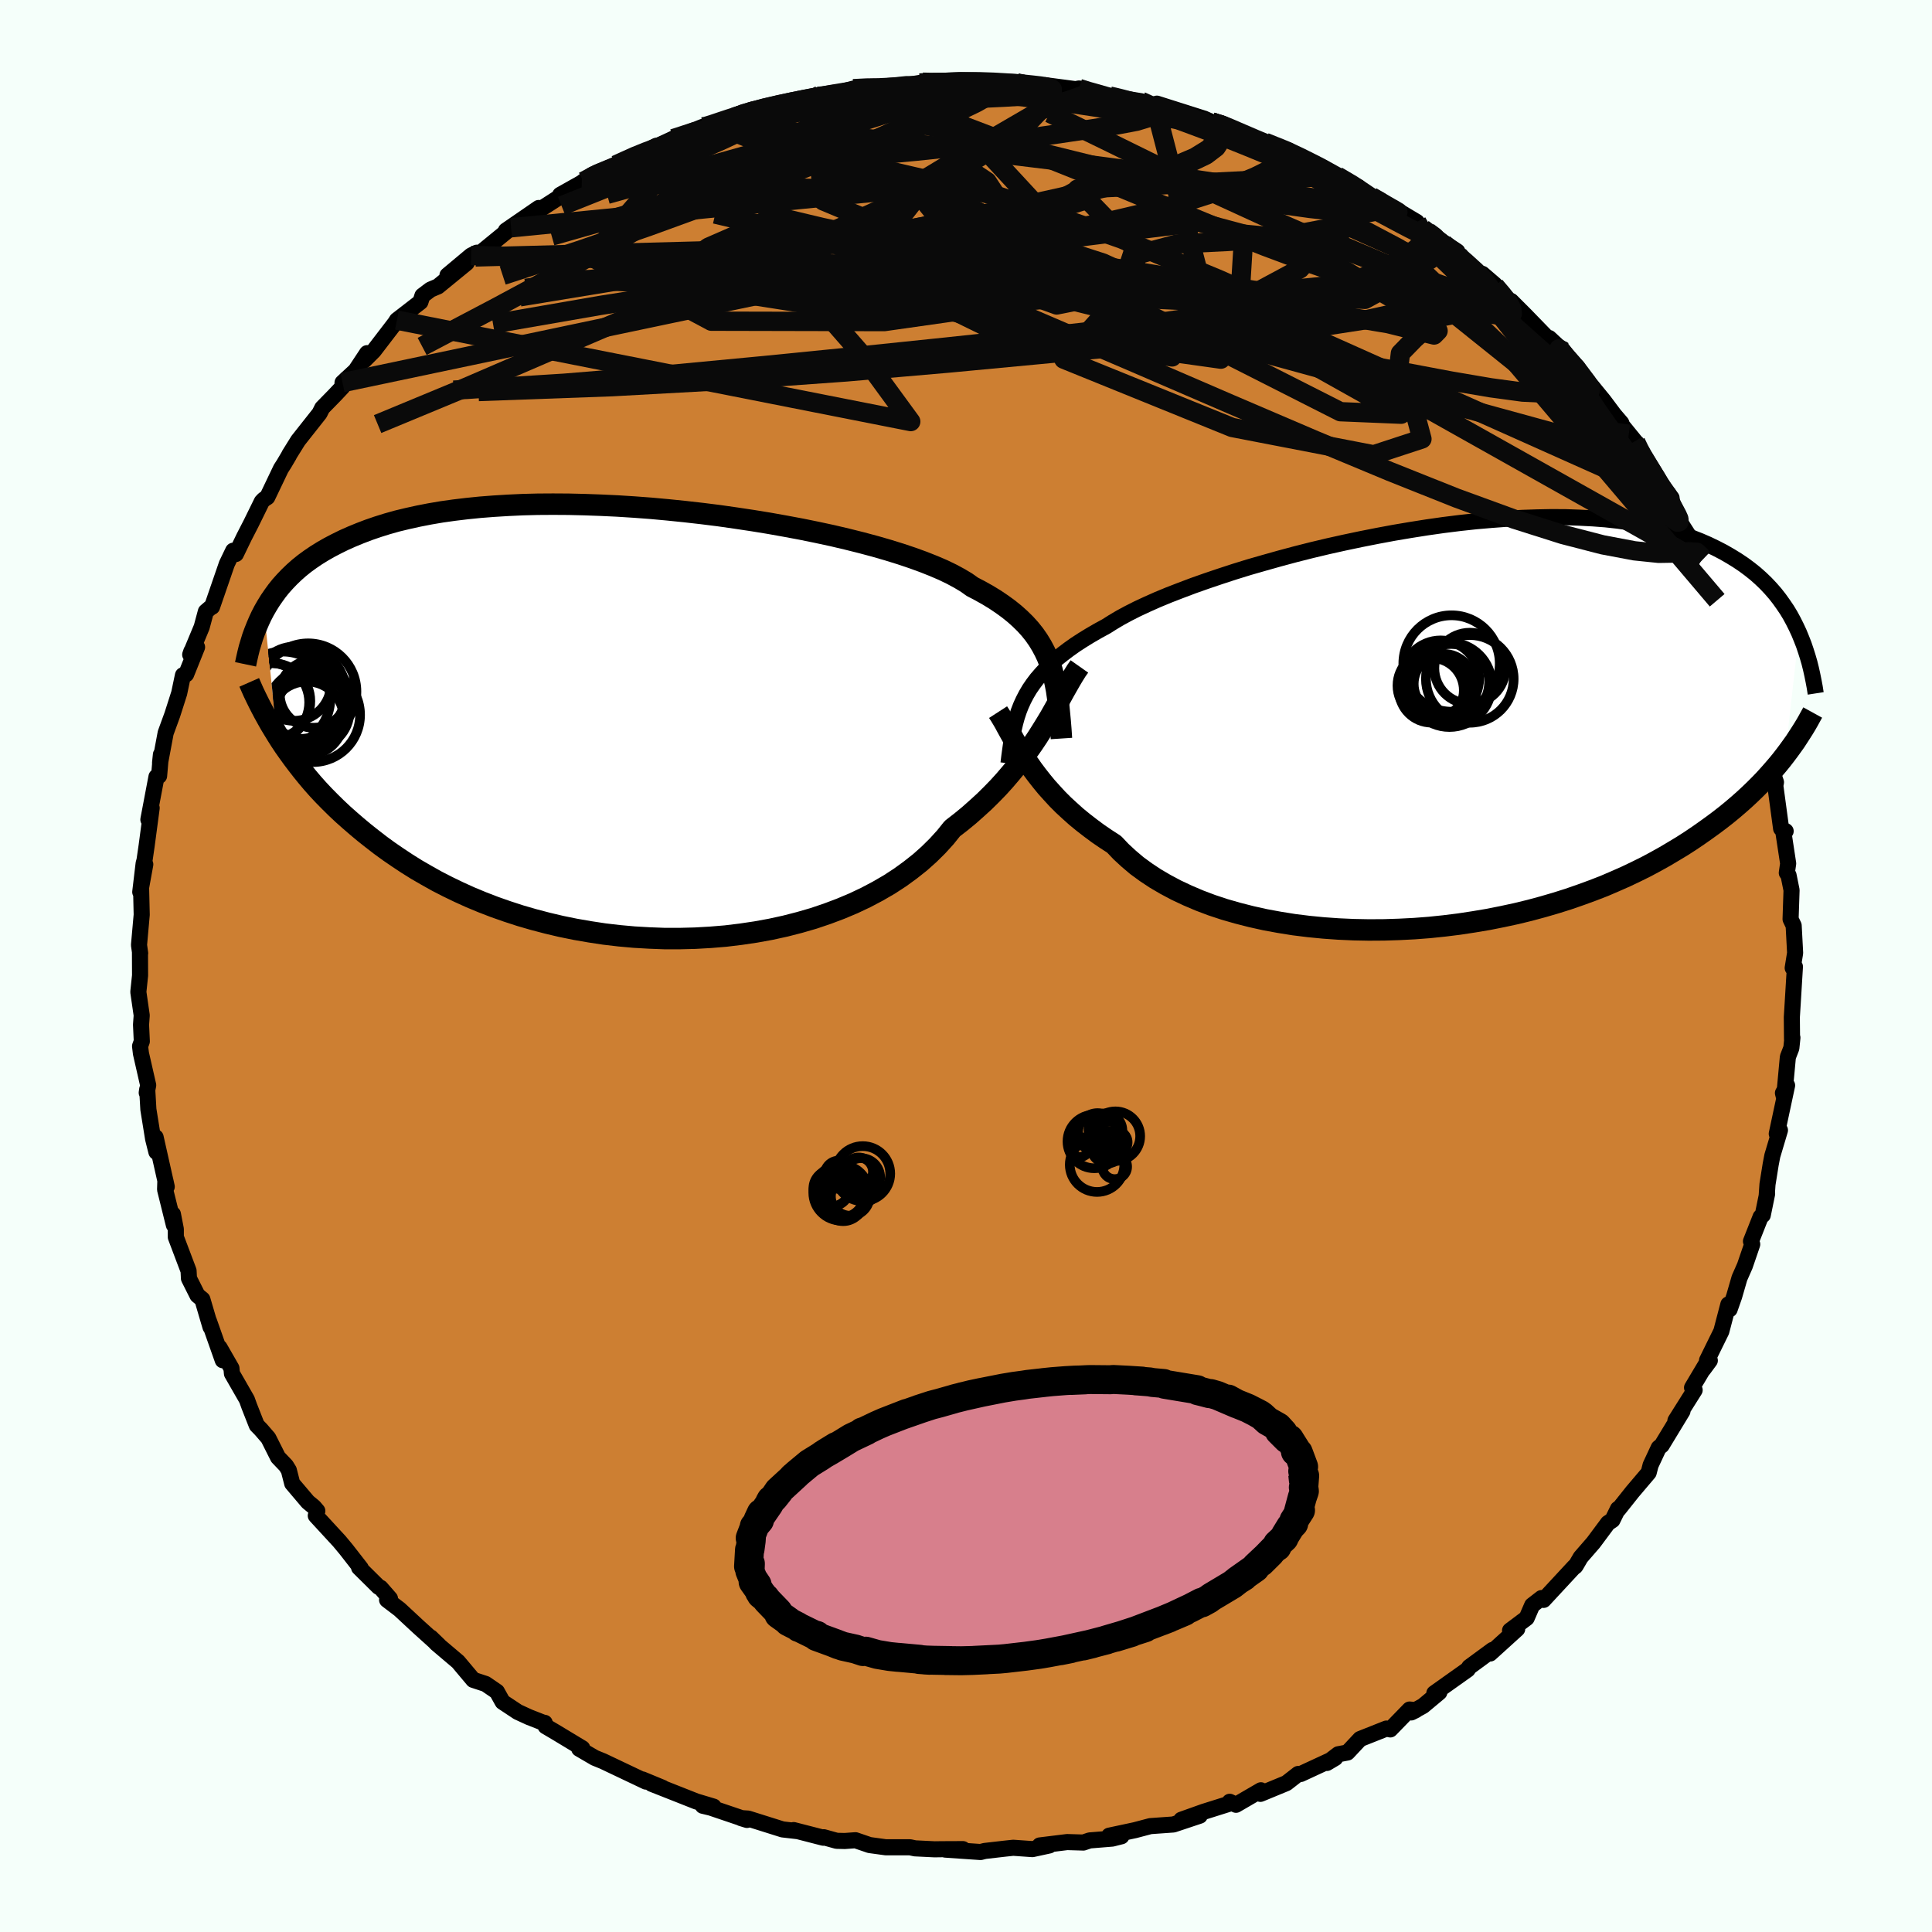 <svg viewBox="-100 -100 200 200" xmlns="http://www.w3.org/2000/svg" width="500" height="500" id="face-svg">
    <defs>
      <clipPath id="leftEyeClipPath">
        <polyline points="43.03,-6.06 42.78,-6.7 42.49,-7.32 42.17,-7.92 41.81,-8.51 41.41,-9.08 40.97,-9.63 40.48,-10.17 39.95,-10.69 39.38,-11.2 38.76,-11.7 38.1,-12.18 37.39,-12.66 36.64,-13.12 35.84,-13.57 35,-14.01 34.38,-14.45 33.66,-14.88 32.86,-15.31 31.97,-15.74 30.99,-16.16 29.93,-16.58 28.8,-16.99 27.58,-17.4 26.29,-17.8 24.94,-18.19 23.52,-18.57 22.04,-18.94 20.51,-19.3 18.93,-19.64 17.31,-19.97 15.65,-20.28 13.97,-20.58 12.25,-20.86 10.52,-21.12 8.77,-21.37 7.01,-21.59 5.25,-21.79 3.49,-21.97 1.74,-22.13 0,-22.26 -1.73,-22.37 -3.44,-22.45 -5.12,-22.51 -6.78,-22.55 -8.4,-22.56 -9.99,-22.55 -11.54,-22.51 -13.05,-22.44 -14.52,-22.35 -15.94,-22.24 -17.32,-22.1 -18.65,-21.94 -19.93,-21.76 -21.16,-21.55 -22.34,-21.32 -23.47,-21.07 -24.55,-20.81 -25.58,-20.52 -26.57,-20.21 -27.5,-19.89 -28.39,-19.55 -29.24,-19.2 -30.05,-18.84 -30.82,-18.46 -31.55,-18.08 -32.25,-17.68 -32.91,-17.27 -33.53,-16.85 -34.12,-16.42 -34.68,-15.97 -35.2,-15.51 -35.69,-15.04 -36.15,-14.56 -36.58,-14.08 -36.98,-13.58 -37.35,-13.07 -37.7,-12.56 -38.02,-12.04 -38.32,-11.52 -36.98,1.36 -36.6,1.96 -36.2,2.56 -35.77,3.17 -35.32,3.79 -34.85,4.41 -34.36,5.04 -33.84,5.68 -33.3,6.32 -32.73,6.96 -32.13,7.6 -31.5,8.24 -30.84,8.89 -30.16,9.53 -29.44,10.17 -28.7,10.81 -27.92,11.46 -27.11,12.1 -26.27,12.75 -25.39,13.39 -24.47,14.02 -23.52,14.65 -22.53,15.27 -21.49,15.87 -20.42,16.47 -19.31,17.04 -18.15,17.6 -16.96,18.14 -15.73,18.65 -14.46,19.14 -13.15,19.6 -11.8,20.04 -10.42,20.44 -9.01,20.81 -7.57,21.15 -6.1,21.45 -4.6,21.71 -3.09,21.94 -1.55,22.12 0,22.26 1.57,22.35 3.15,22.41 4.73,22.41 6.31,22.37 7.9,22.28 9.47,22.15 11.04,21.96 12.59,21.73 14.13,21.45 15.64,21.12 17.12,20.74 18.57,20.32 19.99,19.84 21.37,19.32 22.7,18.76 23.99,18.15 25.22,17.5 26.41,16.81 27.53,16.08 28.59,15.31 29.6,14.51 30.53,13.68 31.4,12.82 32.21,11.93 32.94,11.02 33.82,10.34 34.66,9.65 35.46,8.94 36.24,8.23 36.98,7.5 37.69,6.77 38.36,6.03 39,5.28 39.61,4.54 40.19,3.79 40.74,3.04 41.26,2.3 41.75,1.57 42.21,0.84 42.65,0.13" />
      </clipPath>
      <clipPath id="rightEyeClipPath">
        <polyline points="-42.76,-2.71 -42.47,-3.27 -42.14,-3.83 -41.77,-4.37 -41.37,-4.9 -40.92,-5.42 -40.44,-5.94 -39.92,-6.45 -39.35,-6.96 -38.74,-7.45 -38.08,-7.95 -37.39,-8.44 -36.65,-8.92 -35.87,-9.4 -35.04,-9.88 -34.18,-10.35 -33.5,-10.78 -32.74,-11.23 -31.89,-11.69 -30.96,-12.16 -29.95,-12.63 -28.87,-13.11 -27.71,-13.59 -26.47,-14.07 -25.17,-14.56 -23.81,-15.04 -22.39,-15.52 -20.92,-16 -19.4,-16.47 -17.83,-16.92 -16.23,-17.37 -14.59,-17.81 -12.93,-18.23 -11.25,-18.63 -9.54,-19.01 -7.83,-19.37 -6.11,-19.71 -4.39,-20.03 -2.67,-20.32 -0.96,-20.59 0.73,-20.83 2.41,-21.04 4.07,-21.22 5.7,-21.36 7.31,-21.48 8.88,-21.57 10.42,-21.62 11.92,-21.65 13.38,-21.64 14.79,-21.59 16.17,-21.52 17.49,-21.42 18.77,-21.28 20,-21.11 21.19,-20.92 22.32,-20.69 23.41,-20.44 24.44,-20.16 25.43,-19.86 26.37,-19.53 27.27,-19.18 28.12,-18.81 28.93,-18.42 29.7,-18.02 30.43,-17.6 31.13,-17.17 31.8,-16.72 32.42,-16.26 33.02,-15.78 33.57,-15.29 34.1,-14.78 34.59,-14.26 35.06,-13.72 35.49,-13.17 35.89,-12.61 36.27,-12.05 36.62,-11.47 36.94,-10.88 37.24,-10.28 37.52,-9.68 36.09,3.01 35.71,3.5 35.31,3.99 34.88,4.49 34.44,4.99 33.97,5.51 33.48,6.02 32.96,6.54 32.42,7.06 31.85,7.59 31.25,8.12 30.63,8.65 29.97,9.19 29.29,9.72 28.58,10.25 27.83,10.79 27.06,11.33 26.26,11.87 25.42,12.41 24.54,12.94 23.63,13.48 22.68,14.01 21.69,14.54 20.66,15.05 19.59,15.56 18.48,16.05 17.34,16.54 16.15,17 14.92,17.45 13.65,17.89 12.35,18.3 11.01,18.69 9.64,19.06 8.24,19.4 6.8,19.71 5.34,20 3.85,20.25 2.34,20.48 0.81,20.67 -0.73,20.83 -2.29,20.95 -3.86,21.03 -5.43,21.08 -7.01,21.09 -8.58,21.06 -10.15,20.99 -11.7,20.88 -13.24,20.73 -14.77,20.54 -16.27,20.3 -17.74,20.03 -19.18,19.71 -20.59,19.35 -21.95,18.96 -23.28,18.52 -24.55,18.04 -25.77,17.52 -26.94,16.97 -28.05,16.38 -29.11,15.76 -30.09,15.11 -31.02,14.43 -31.87,13.71 -32.66,12.98 -33.38,12.22 -34.23,11.67 -35.05,11.11 -35.83,10.53 -36.58,9.95 -37.3,9.36 -37.98,8.75 -38.63,8.15 -39.24,7.54 -39.81,6.92 -40.36,6.31 -40.87,5.69 -41.35,5.08 -41.8,4.48 -42.22,3.88 -42.61,3.29" />
      </clipPath>
      <filter id="fuzzy">
        <feTurbulence id="turbulence" baseFrequency="0.05" numOctaves="3" type="noise" result="noise" />
        <feDisplacementMap in="SourceGraphic" in2="noise" scale="2" />
      </filter>
      <linearGradient id="rainbowGradient" x1="0%" y1="0%" x2="100%" y2="0%">
        <stop offset="0%" style="stop-color: [object Object]; stop-opacity: 1" />
        <stop offset="50%" style="stop-color: [object Object]; stop-opacity: 1" />
        <stop offset="100%" style="stop-color: [object Object]; stop-opacity: 1" />
      </linearGradient>
    </defs>
    <rect x="-100" y="-100" width="100%" height="100%" fill="rgb(245, 255, 250)" />
    <polyline id="faceContour" points="85.74,0.42 85.81,0.07 85.58,3.85 85.49,5.3 85.51,7.58 85.55,7.42 85.44,8.49 85.08,9.42 84.69,13.63 84.57,13.15 85,12.36 83.93,17.37 84.26,17 83.47,19.65 83.3,20.54 82.97,22.6 82.89,23.75 82.93,23.59 82.48,25.79 82.26,25.97 81.26,28.5 81.39,28.81 80.63,31.03 80.07,32.3 79.52,34.2 79.05,35.54 78.92,35.03 78.19,37.82 76.71,40.83 77,40.84 76.33,41.75 76.6,41.23 75.16,43.65 75.43,43.9 73.44,47.06 74.17,46.08 72.02,49.62 71.71,49.87 70.87,51.67 70.67,52.45 68.99,54.43 67.56,56.23 67.49,56.2 66.92,57.36 66.46,57.66 64.95,59.69 63.63,61.21 63.11,62.1 63.05,62.17 62.98,62.18 59.79,65.62 59.58,65.43 58.61,66.18 58.04,67.5 56.32,68.79 57.06,68.63 54.26,71.17 54.51,70.8 52.1,72.57 51.93,72.83 48.48,75.28 49,75.19 47.31,76.6 46.09,77.27 46.57,77.03 45.92,76.97 43.92,79.03 43.52,78.94 40.8,80.02 39.49,81.42 38.54,81.6 37.36,82.5 38.22,81.99 34.66,83.64 34.39,83.64 33.17,84.59 30.48,85.7 30.53,85.33 27.95,86.83 27.3,86.52 27.48,86.65 24.59,87.56 22.29,88.38 24.2,87.96 21.47,88.87 19.08,89.04 17.49,89.46 14.82,90.03 16.09,90.09 15.14,90.33 12.8,90.52 12.15,90.74 10.47,90.69 7.63,91.04 8.63,91.04 6.88,91.42 4.89,91.28 4.04,91.37 1.95,91.61 1.51,91.72 -2.15,91.47 -0.32,91.42 -2.55,91.43 -3.25,91.44 -5.28,91.34 -5.79,91.23 -8.3,91.23 -9.98,91 -11.44,90.5 -12.55,90.58 -13.39,90.56 -14.72,90.19 -14.77,90.24 -17.84,89.45 -17.43,89.56 -18.99,89.38 -22.55,88.26 -23.29,88.21 -22.67,88.4 -26.42,87.13 -27.25,86.93 -26.13,87.02 -27.93,86.48 -31.27,85.16 -32.54,84.66 -31.41,85.07 -33.49,84.21 -33.13,84.43 -37.57,82.32 -38.43,81.97 -40.04,81.03 -39.72,80.98 -42.37,79.38 -43.52,78.7 -43.61,78.35 -43.82,78.31 -45.25,77.75 -46.4,77.22 -47.97,76.18 -48.56,75.12 -49.73,74.32 -51.01,73.9 -52.58,72.03 -54.81,70.14 -55.41,69.51 -54.55,70.34 -56.68,68.42 -58.64,66.6 -59.93,65.62 -59.63,65.48 -60.6,64.37 -60.81,64.27 -62.83,62.27 -62.65,62.34 -64.17,60.39 -64.86,59.56 -67.31,56.9 -67.15,56.41 -67.5,56 -68.13,55.48 -69.75,53.57 -70.1,52.2 -70.39,51.73 -71.22,50.86 -72.22,48.87 -72.99,47.98 -73.42,47.54 -74.2,45.56 -74.44,44.89 -75.99,42.19 -76.04,41.64 -77.27,39.5 -76.94,40.81 -78.38,36.73 -78.21,37.37 -79.05,34.51 -79.56,34.09 -80.44,32.34 -80.48,31.55 -81.8,28.06 -81.8,27.24 -82.1,25.69 -82,26.81 -82.91,23.14 -82.88,22.21 -82.74,22.85 -83.89,17.73 -83.81,19.25 -84.15,17.89 -84.64,14.85 -84.76,12.77 -84.81,13.12 -84.66,12.34 -85.41,9.05 -85.5,8.3 -85.32,7.8 -85.4,6.08 -85.33,5.11 -85.68,2.69 -85.5,0.98 -85.51,-1.44 -85.49,-1.32 -85.61,-2.17 -85.47,-3.74 -85.33,-5.31 -85.4,-8.3 -84.96,-10.52 -85.48,-7.66 -85.13,-10.61 -85.04,-10.94 -84.82,-12.45 -84.3,-16.36 -84.64,-15.16 -83.8,-19.59 -83.53,-19.68 -83.34,-21.89 -83.43,-21.03 -82.85,-24.13 -82.16,-26.02 -81.45,-28.24 -81.06,-30.1 -80.73,-30.2 -79.6,-33.01 -80.19,-32.58 -80.31,-32.23 -79.12,-35.09 -78.69,-36.69 -78.07,-37.22 -78.05,-37.18 -76.52,-41.62 -75.86,-42.99 -75.58,-42.65 -74.73,-44.41 -74.02,-45.79 -72.9,-48.07 -72.69,-48.29 -72.33,-48.53 -70.92,-51.48 -70.6,-51.98 -70.08,-52.86 -70.05,-52.94 -69.14,-54.4 -66.92,-57.21 -66.64,-57.77 -65.34,-59.1 -64.56,-59.93 -64.54,-60.39 -63.19,-61.64 -62,-63.44 -62.31,-62.68 -61.31,-63.68 -59.11,-66.55 -58.91,-66.86 -56.48,-68.74 -56.27,-69.39 -55.44,-70.02 -54.66,-70.35 -51.69,-72.78 -53.68,-71.5 -51.23,-73.55 -50.64,-73.84 -50.78,-73.4 -47.09,-76.42 -47.63,-76.13 -44.23,-78.47 -44.74,-77.93 -44.36,-78.14 -41.25,-80.14 -42.01,-79.83 -39.77,-81.09 -39.6,-81.23 -38.68,-81.92 -36.27,-82.92 -33.59,-84.13 -32.06,-84.91 -34.69,-83.57 -32.68,-84.54 -30.3,-85.65 -27.25,-86.87 -27.22,-86.8 -26.03,-87.11 -26.59,-87.08 -23.72,-87.94 -23.12,-88.3 -22.41,-88.39 -20.96,-88.85 -18.77,-89.39 -18.98,-89.17 -15.04,-90.22 -16.65,-89.67 -14.27,-90.12 -11.67,-90.82 -9.63,-91.02 -10.24,-90.76 -8.19,-90.92 -5.6,-91.28 -4.8,-91.41 -3.88,-91.45 -4.48,-91.49 -3.46,-91.43 0.61,-91.61 1.51,-91.64 3,-91.5 5.19,-91.32 5.22,-91.44 5.4,-91.32 7.85,-91.07 8.21,-91.18 11.34,-90.77 11.7,-90.84 11.59,-90.79 14.86,-90.06 15.11,-90.01 18.12,-89.52 19.33,-88.93 19.52,-89.19 19.76,-89.27 24.68,-87.71 24.62,-87.73 25.42,-87.38 27.32,-86.78 26.35,-87.27 26.99,-86.72 30.92,-85.09 30.95,-85.27 33.4,-84.44 35.02,-83.42 36.08,-83.1 36.67,-82.72 37.42,-82.09 38.42,-81.78 40.65,-80.62 40.69,-80.2 43.37,-78.96 45.2,-77.65 44.29,-78.44 46.67,-77.02 46.86,-76.64 47.29,-76.32 50.86,-73.97 49.46,-74.76 50.94,-73.62 51.25,-73.1 54.73,-70.55 53.45,-71.65 57.16,-67.98 56.43,-68.84 57.88,-67.39 60.19,-65.01 60.37,-65.01 61.88,-63.61 60.57,-64.46 61.39,-64 63.32,-61.98 63.79,-61.24 66,-58.54 67.11,-57.06 67.84,-56.21 67.75,-56.17 69.33,-54.23 70.18,-52.65 69.14,-54.26 69.64,-53.2 73.04,-48.45 72.47,-48.6 72.85,-48.16 73.9,-46.15 74.1,-45.66 76.35,-42.16 75.63,-43.43 75.73,-42.58 76.03,-41.84 77.42,-39.28 77.76,-37.86 78.02,-37.53 79.26,-35.22 80.09,-31.94 80.27,-31.47 80.22,-32.56 80.61,-30.82 81.74,-27.63 81.84,-27.38 82.14,-25.89 82.8,-24.18 83.11,-23.42 83.66,-20.43 83.32,-20.58 83.85,-19.02 83.78,-18.67 84.38,-14.23 84.85,-13.96 84.59,-14.02 85.11,-10.61 84.97,-9.64 85.15,-9.39 85.46,-7.85 85.36,-4.85 85.68,-4.18 85.83,-1.35 85.58,0.2 85.74,0.42 85.81,0.07" fill="rgb(205, 127, 50)" stroke="black" stroke-width="1.667" stroke-linejoin="round" filter="url(#fuzzy)" />
    <g transform="translate(48.71 -24.82)">
      <polyline id="rightCountour" points="-42.76,-2.71 -42.47,-3.27 -42.14,-3.83 -41.77,-4.37 -41.37,-4.9 -40.92,-5.42 -40.44,-5.94 -39.92,-6.45 -39.35,-6.96 -38.74,-7.45 -38.08,-7.95 -37.39,-8.44 -36.65,-8.92 -35.87,-9.4 -35.04,-9.88 -34.18,-10.35 -33.5,-10.78 -32.74,-11.23 -31.89,-11.69 -30.96,-12.16 -29.95,-12.63 -28.87,-13.11 -27.71,-13.59 -26.47,-14.07 -25.17,-14.56 -23.81,-15.04 -22.39,-15.52 -20.92,-16 -19.4,-16.47 -17.83,-16.92 -16.23,-17.37 -14.59,-17.81 -12.93,-18.23 -11.25,-18.63 -9.54,-19.01 -7.83,-19.37 -6.11,-19.71 -4.39,-20.03 -2.67,-20.32 -0.96,-20.59 0.73,-20.83 2.41,-21.04 4.07,-21.22 5.7,-21.36 7.31,-21.48 8.88,-21.57 10.42,-21.62 11.92,-21.65 13.38,-21.64 14.79,-21.59 16.17,-21.52 17.49,-21.42 18.77,-21.28 20,-21.11 21.19,-20.92 22.32,-20.69 23.41,-20.44 24.44,-20.16 25.43,-19.86 26.37,-19.53 27.27,-19.18 28.12,-18.81 28.93,-18.42 29.7,-18.02 30.43,-17.6 31.13,-17.17 31.8,-16.72 32.42,-16.26 33.02,-15.78 33.57,-15.29 34.1,-14.78 34.59,-14.26 35.06,-13.72 35.49,-13.17 35.89,-12.61 36.27,-12.05 36.62,-11.47 36.94,-10.88 37.24,-10.28 37.52,-9.68 36.09,3.01 35.71,3.5 35.31,3.99 34.88,4.49 34.44,4.99 33.97,5.51 33.48,6.02 32.96,6.54 32.42,7.06 31.85,7.59 31.25,8.12 30.63,8.65 29.97,9.19 29.29,9.72 28.58,10.25 27.83,10.79 27.06,11.33 26.26,11.87 25.42,12.41 24.54,12.94 23.63,13.48 22.68,14.01 21.69,14.54 20.66,15.05 19.59,15.56 18.48,16.05 17.34,16.54 16.15,17 14.92,17.45 13.65,17.89 12.35,18.3 11.01,18.69 9.64,19.06 8.24,19.4 6.8,19.71 5.34,20 3.85,20.25 2.34,20.48 0.81,20.67 -0.73,20.83 -2.29,20.95 -3.86,21.03 -5.43,21.08 -7.01,21.09 -8.58,21.06 -10.15,20.99 -11.7,20.88 -13.24,20.73 -14.77,20.54 -16.27,20.3 -17.74,20.03 -19.18,19.71 -20.59,19.35 -21.95,18.96 -23.28,18.52 -24.55,18.04 -25.77,17.52 -26.94,16.97 -28.05,16.38 -29.11,15.76 -30.09,15.11 -31.02,14.43 -31.87,13.71 -32.66,12.98 -33.38,12.22 -34.23,11.67 -35.05,11.11 -35.83,10.53 -36.58,9.95 -37.3,9.36 -37.98,8.75 -38.63,8.15 -39.24,7.54 -39.81,6.92 -40.36,6.31 -40.87,5.69 -41.35,5.08 -41.8,4.48 -42.22,3.88 -42.61,3.29" fill="white" stroke="white" stroke-width="0" stroke-linejoin="round" filter="url(#fuzzy)" />
    </g>
    <g transform="translate(-34.35 -25.25)">
      <polyline id="leftCountour" points="43.03,-6.06 42.78,-6.7 42.49,-7.32 42.17,-7.92 41.81,-8.51 41.41,-9.08 40.97,-9.63 40.48,-10.17 39.95,-10.69 39.38,-11.2 38.76,-11.7 38.1,-12.18 37.39,-12.66 36.64,-13.12 35.84,-13.57 35,-14.01 34.38,-14.45 33.66,-14.88 32.86,-15.31 31.97,-15.74 30.99,-16.16 29.93,-16.58 28.8,-16.99 27.58,-17.4 26.29,-17.8 24.94,-18.19 23.52,-18.57 22.04,-18.94 20.51,-19.3 18.93,-19.64 17.31,-19.97 15.65,-20.28 13.97,-20.58 12.25,-20.86 10.52,-21.12 8.77,-21.37 7.01,-21.59 5.25,-21.79 3.49,-21.97 1.74,-22.13 0,-22.26 -1.73,-22.37 -3.44,-22.45 -5.12,-22.51 -6.78,-22.55 -8.4,-22.56 -9.99,-22.55 -11.54,-22.51 -13.05,-22.44 -14.52,-22.35 -15.94,-22.24 -17.32,-22.1 -18.65,-21.94 -19.93,-21.76 -21.16,-21.55 -22.34,-21.32 -23.47,-21.07 -24.55,-20.81 -25.58,-20.52 -26.57,-20.21 -27.5,-19.89 -28.39,-19.55 -29.24,-19.2 -30.05,-18.84 -30.82,-18.46 -31.55,-18.08 -32.25,-17.68 -32.91,-17.27 -33.53,-16.85 -34.12,-16.42 -34.68,-15.97 -35.2,-15.51 -35.69,-15.04 -36.15,-14.56 -36.58,-14.08 -36.98,-13.58 -37.35,-13.07 -37.7,-12.56 -38.02,-12.04 -38.32,-11.52 -36.98,1.36 -36.6,1.96 -36.2,2.56 -35.77,3.17 -35.32,3.79 -34.85,4.41 -34.36,5.04 -33.84,5.68 -33.3,6.32 -32.73,6.96 -32.13,7.6 -31.5,8.24 -30.84,8.89 -30.16,9.53 -29.44,10.17 -28.7,10.81 -27.92,11.46 -27.11,12.1 -26.27,12.75 -25.39,13.39 -24.47,14.02 -23.52,14.65 -22.53,15.27 -21.49,15.87 -20.42,16.47 -19.31,17.04 -18.15,17.6 -16.96,18.14 -15.73,18.65 -14.46,19.14 -13.15,19.6 -11.8,20.04 -10.42,20.44 -9.01,20.81 -7.57,21.15 -6.1,21.45 -4.6,21.71 -3.09,21.94 -1.55,22.12 0,22.26 1.57,22.35 3.15,22.41 4.73,22.41 6.31,22.37 7.9,22.28 9.47,22.15 11.04,21.96 12.59,21.73 14.13,21.45 15.64,21.12 17.12,20.74 18.57,20.32 19.99,19.84 21.37,19.32 22.7,18.76 23.99,18.15 25.22,17.5 26.41,16.81 27.53,16.08 28.59,15.31 29.6,14.51 30.53,13.68 31.4,12.82 32.21,11.93 32.94,11.02 33.82,10.34 34.66,9.65 35.46,8.94 36.24,8.23 36.98,7.5 37.69,6.77 38.36,6.03 39,5.28 39.61,4.54 40.19,3.79 40.74,3.04 41.26,2.3 41.75,1.57 42.21,0.84 42.65,0.13" fill="white" stroke="white" stroke-width="0" stroke-linejoin="round" filter="url(#fuzzy)" />
    </g>
    <g transform="translate(48.71 -24.82)">
      <polyline id="rightUpper" points="-44.31,3.84 -44.22,3.09 -44.12,2.36 -44.02,1.65 -43.91,0.97 -43.77,0.32 -43.62,-0.32 -43.45,-0.94 -43.25,-1.55 -43.02,-2.14 -42.76,-2.71 -42.47,-3.27 -42.14,-3.83 -41.77,-4.37 -41.37,-4.9 -40.92,-5.42 -40.44,-5.94 -39.92,-6.45 -39.35,-6.96 -38.74,-7.45 -38.08,-7.95 -37.39,-8.44 -36.65,-8.92 -35.87,-9.4 -35.04,-9.88 -34.18,-10.35 -33.5,-10.78 -32.74,-11.23 -31.89,-11.69 -30.96,-12.16 -29.95,-12.63 -28.87,-13.11 -27.71,-13.59 -26.47,-14.07 -25.17,-14.56 -23.81,-15.04 -22.39,-15.52 -20.92,-16 -19.4,-16.47 -17.83,-16.92 -16.23,-17.37 -14.59,-17.81 -12.93,-18.23 -11.25,-18.63 -9.54,-19.01 -7.83,-19.37 -6.11,-19.71 -4.39,-20.03 -2.67,-20.32 -0.96,-20.59 0.73,-20.83 2.41,-21.04 4.07,-21.22 5.7,-21.36 7.31,-21.48 8.88,-21.57 10.42,-21.62 11.92,-21.65 13.38,-21.64 14.79,-21.59 16.17,-21.52 17.49,-21.42 18.77,-21.28 20,-21.11 21.19,-20.92 22.32,-20.69 23.41,-20.44 24.44,-20.16 25.43,-19.86 26.37,-19.53 27.27,-19.18 28.12,-18.81 28.93,-18.42 29.7,-18.02 30.43,-17.6 31.13,-17.17 31.8,-16.72 32.42,-16.26 33.02,-15.78 33.57,-15.29 34.1,-14.78 34.59,-14.26 35.06,-13.72 35.49,-13.17 35.89,-12.61 36.27,-12.05 36.62,-11.47 36.94,-10.88 37.24,-10.28 37.52,-9.68 37.77,-9.07 38.01,-8.46 38.22,-7.84 38.42,-7.21 38.6,-6.59 38.76,-5.95 38.9,-5.32 39.03,-4.68 39.15,-4.04 39.25,-3.4" fill="none" stroke="black" stroke-width="1.667" stroke-linejoin="round" filter="url(#fuzzy)" />
      <polyline id="rightLower" points="-45.39,-1.46 -45.17,-1.12 -44.94,-0.74 -44.7,-0.33 -44.46,0.12 -44.2,0.59 -43.92,1.09 -43.63,1.61 -43.31,2.16 -42.97,2.72 -42.61,3.29 -42.22,3.88 -41.8,4.48 -41.35,5.08 -40.87,5.69 -40.36,6.31 -39.81,6.92 -39.24,7.54 -38.63,8.15 -37.98,8.75 -37.3,9.36 -36.58,9.95 -35.83,10.53 -35.05,11.11 -34.23,11.67 -33.38,12.22 -32.66,12.98 -31.87,13.71 -31.02,14.43 -30.09,15.11 -29.11,15.76 -28.05,16.38 -26.94,16.97 -25.77,17.52 -24.55,18.04 -23.28,18.52 -21.95,18.96 -20.59,19.35 -19.18,19.71 -17.74,20.03 -16.27,20.3 -14.77,20.54 -13.24,20.73 -11.7,20.88 -10.15,20.99 -8.58,21.06 -7.01,21.09 -5.43,21.08 -3.86,21.03 -2.29,20.95 -0.73,20.83 0.81,20.67 2.34,20.48 3.85,20.25 5.34,20 6.8,19.71 8.24,19.4 9.64,19.06 11.01,18.69 12.35,18.3 13.65,17.89 14.92,17.45 16.15,17 17.34,16.54 18.48,16.05 19.59,15.56 20.66,15.05 21.69,14.54 22.68,14.01 23.63,13.48 24.54,12.94 25.42,12.41 26.26,11.87 27.06,11.33 27.83,10.79 28.58,10.25 29.29,9.72 29.97,9.19 30.63,8.65 31.25,8.12 31.85,7.59 32.42,7.06 32.96,6.54 33.48,6.02 33.97,5.51 34.44,4.99 34.88,4.49 35.31,3.99 35.71,3.5 36.09,3.01 36.45,2.53 36.79,2.06 37.12,1.6 37.42,1.14 37.71,0.69 37.99,0.25 38.25,-0.18 38.49,-0.6 38.72,-1.02 38.94,-1.42" fill="none" stroke="black" stroke-width="2.222" stroke-linejoin="round" filter="url(#fuzzy)" />
      <circle r="3.52" cx="-0.523" cy="-4.208" stroke="black" fill="none" stroke-width="1.0" filter="url(#fuzzy)" clip-path="url(#rightEyeClipPath)" /><circle r="4.54" cx="3.442" cy="-4.903" stroke="black" fill="none" stroke-width="1.0" filter="url(#fuzzy)" clip-path="url(#rightEyeClipPath)" /><circle r="4.372" cx="1.337" cy="-4.293" stroke="black" fill="none" stroke-width="1.0" filter="url(#fuzzy)" clip-path="url(#rightEyeClipPath)" /><circle r="3.946" cx="1.497" cy="-4.568" stroke="black" fill="none" stroke-width="1.0" filter="url(#fuzzy)" clip-path="url(#rightEyeClipPath)" /><circle r="3.68" cx="3.452" cy="-6.003" stroke="black" fill="none" stroke-width="1.0" filter="url(#fuzzy)" clip-path="url(#rightEyeClipPath)" /><circle r="3.344" cx="-0.518" cy="-3.718" stroke="black" fill="none" stroke-width="1.0" filter="url(#fuzzy)" clip-path="url(#rightEyeClipPath)" /><circle r="3.982" cx="0.427" cy="-4.903" stroke="black" fill="none" stroke-width="1.0" filter="url(#fuzzy)" clip-path="url(#rightEyeClipPath)" /><circle r="3.1" cx="0.737" cy="-4.383" stroke="black" fill="none" stroke-width="1.0" filter="url(#fuzzy)" clip-path="url(#rightEyeClipPath)" /><circle r="3.138" cx="0.092" cy="-4.123" stroke="black" fill="none" stroke-width="1.0" filter="url(#fuzzy)" clip-path="url(#rightEyeClipPath)" /><circle r="4.99" cx="1.552" cy="-6.493" stroke="black" fill="none" stroke-width="1.0" filter="url(#fuzzy)" clip-path="url(#rightEyeClipPath)" />
      </g>
    <g transform="translate(-34.35 -25.25)">
      <polyline id="leftUpper" points="44.23,1.7 44.17,0.79 44.1,-0.08 44.02,-0.92 43.94,-1.74 43.84,-2.52 43.73,-3.28 43.59,-4.01 43.43,-4.71 43.25,-5.39 43.03,-6.06 42.78,-6.7 42.49,-7.32 42.17,-7.92 41.81,-8.51 41.41,-9.08 40.97,-9.63 40.48,-10.17 39.95,-10.69 39.38,-11.2 38.76,-11.7 38.1,-12.18 37.39,-12.66 36.64,-13.12 35.84,-13.57 35,-14.01 34.38,-14.45 33.66,-14.88 32.86,-15.31 31.97,-15.74 30.99,-16.16 29.93,-16.58 28.8,-16.99 27.58,-17.4 26.29,-17.8 24.94,-18.19 23.52,-18.57 22.04,-18.94 20.51,-19.3 18.93,-19.64 17.31,-19.97 15.65,-20.28 13.97,-20.58 12.25,-20.86 10.52,-21.12 8.77,-21.37 7.01,-21.59 5.25,-21.79 3.49,-21.97 1.74,-22.13 0,-22.26 -1.73,-22.37 -3.44,-22.45 -5.12,-22.51 -6.78,-22.55 -8.4,-22.56 -9.99,-22.55 -11.54,-22.51 -13.05,-22.44 -14.52,-22.35 -15.94,-22.24 -17.32,-22.1 -18.65,-21.94 -19.93,-21.76 -21.16,-21.55 -22.34,-21.32 -23.47,-21.07 -24.55,-20.81 -25.58,-20.52 -26.57,-20.21 -27.5,-19.89 -28.39,-19.55 -29.24,-19.2 -30.05,-18.84 -30.82,-18.46 -31.55,-18.08 -32.25,-17.68 -32.91,-17.27 -33.53,-16.85 -34.12,-16.42 -34.68,-15.97 -35.2,-15.51 -35.69,-15.04 -36.15,-14.56 -36.58,-14.08 -36.98,-13.58 -37.35,-13.07 -37.7,-12.56 -38.02,-12.04 -38.32,-11.52 -38.6,-10.98 -38.85,-10.44 -39.08,-9.9 -39.3,-9.35 -39.5,-8.8 -39.67,-8.24 -39.84,-7.68 -39.98,-7.12 -40.11,-6.55 -40.23,-5.98" fill="none" stroke="black" stroke-width="2.222" stroke-linejoin="round" filter="url(#fuzzy)" />
      <polyline id="leftLower" points="46.09,-5.76 45.78,-5.32 45.48,-4.84 45.17,-4.32 44.85,-3.76 44.52,-3.18 44.18,-2.56 43.83,-1.92 43.46,-1.26 43.07,-0.57 42.65,0.13 42.21,0.84 41.75,1.57 41.26,2.3 40.74,3.04 40.19,3.79 39.61,4.54 39,5.28 38.36,6.03 37.69,6.77 36.98,7.5 36.24,8.23 35.46,8.94 34.66,9.65 33.82,10.34 32.94,11.02 32.21,11.93 31.4,12.82 30.53,13.68 29.6,14.51 28.59,15.31 27.53,16.08 26.41,16.81 25.22,17.5 23.99,18.15 22.7,18.76 21.37,19.32 19.99,19.84 18.57,20.32 17.12,20.74 15.64,21.12 14.13,21.45 12.59,21.73 11.04,21.96 9.47,22.15 7.9,22.28 6.31,22.37 4.73,22.41 3.15,22.41 1.57,22.35 0,22.26 -1.55,22.12 -3.09,21.94 -4.6,21.71 -6.1,21.45 -7.57,21.15 -9.01,20.81 -10.42,20.44 -11.8,20.04 -13.15,19.6 -14.46,19.14 -15.73,18.65 -16.96,18.14 -18.15,17.6 -19.31,17.04 -20.42,16.47 -21.49,15.87 -22.53,15.27 -23.52,14.65 -24.47,14.02 -25.39,13.39 -26.27,12.75 -27.11,12.1 -27.92,11.46 -28.7,10.81 -29.44,10.17 -30.16,9.53 -30.84,8.89 -31.5,8.24 -32.13,7.6 -32.73,6.96 -33.3,6.32 -33.84,5.68 -34.36,5.04 -34.85,4.41 -35.32,3.79 -35.77,3.17 -36.2,2.56 -36.6,1.96 -36.98,1.36 -37.34,0.77 -37.69,0.19 -38.01,-0.38 -38.32,-0.94 -38.61,-1.49 -38.89,-2.04 -39.15,-2.57 -39.4,-3.09 -39.63,-3.61 -39.85,-4.11" fill="none" stroke="black" stroke-width="2.222" stroke-linejoin="round" filter="url(#fuzzy)" />
      <circle r="4.804" cx="-34.66" cy="-3.057" stroke="black" fill="none" stroke-width="1.0" filter="url(#fuzzy)" clip-path="url(#leftEyeClipPath)" /><circle r="3.83" cx="-33.885" cy="-0.372" stroke="black" fill="none" stroke-width="1.0" filter="url(#fuzzy)" clip-path="url(#leftEyeClipPath)" /><circle r="4.992" cx="-33.745" cy="-3.157" stroke="black" fill="none" stroke-width="1.0" filter="url(#fuzzy)" clip-path="url(#leftEyeClipPath)" /><circle r="4.094" cx="-37.735" cy="-2.047" stroke="black" fill="none" stroke-width="1.0" filter="url(#fuzzy)" clip-path="url(#leftEyeClipPath)" /><circle r="3.792" cx="-33.26" cy="-1.127" stroke="black" fill="none" stroke-width="1.0" filter="url(#fuzzy)" clip-path="url(#leftEyeClipPath)" /><circle r="4.888" cx="-33.265" cy="-0.747" stroke="black" fill="none" stroke-width="1.0" filter="url(#fuzzy)" clip-path="url(#leftEyeClipPath)" /><circle r="3.914" cx="-37.44" cy="-2.177" stroke="black" fill="none" stroke-width="1.0" filter="url(#fuzzy)" clip-path="url(#leftEyeClipPath)" /><circle r="4.886" cx="-36.345" cy="-2.412" stroke="black" fill="none" stroke-width="1.0" filter="url(#fuzzy)" clip-path="url(#leftEyeClipPath)" /><circle r="3.836" cx="-35.215" cy="-3.967" stroke="black" fill="none" stroke-width="1.0" filter="url(#fuzzy)" clip-path="url(#leftEyeClipPath)" /><circle r="3.506" cx="-33.185" cy="-2.922" stroke="black" fill="none" stroke-width="1.0" filter="url(#fuzzy)" clip-path="url(#leftEyeClipPath)" />
    </g>
    <g id="hairs">
      <polyline points="76.35,-42.16 75.65,-42.83 74.78,-42.88 73.52,-42.75 71.71,-42.72 69.2,-42.98 65.91,-43.6 61.77,-44.67 56.75,-46.26 50.8,-48.43 43.93,-51.17 36.13,-54.42 27.39,-58.16 17.64,-62.37 6.7,-67.06 -5.64,-72.17 -19.49,-77.66" fill="none" stroke="rgb(10, 10, 10)" stroke-width="2" stroke-linejoin="round" filter="url(#fuzzy)" /><polyline points="25.42,-87.38 26.28,-87.05 26.41,-86.73 26.48,-86.2 26.39,-85.51 25.9,-84.75 24.85,-83.95 23.11,-83.12 20.63,-82.26 17.39,-81.34 13.43,-80.34 8.76,-79.26 3.41,-78.11 -2.63,-76.88 -9.44,-75.61 -17.09,-74.3 -25.69,-72.95 -35.24,-71.56 -45.58,-70.15" fill="none" stroke="rgb(10, 10, 10)" stroke-width="2" stroke-linejoin="round" filter="url(#fuzzy)" /><polyline points="-36.27,-82.92 -34.27,-83.82 -33.11,-84.29 -32.02,-84.69 -30.58,-85.23 -28.83,-85.9 -27.05,-86.56 -25.48,-87.15 -24.19,-87.61 -23.18,-87.98 -22.44,-88.26 -21.98,-88.45 -21.84,-88.54 -22.05,-88.5 -22.69,-88.3 -23.98,-87.88" fill="none" stroke="rgb(10, 10, 10)" stroke-width="2" stroke-linejoin="round" filter="url(#fuzzy)" /><polyline points="11.7,-90.84 12.6,-90.56 14.37,-90.06 16.38,-89.47 18.43,-88.81 20.49,-88.12 22.58,-87.37 24.71,-86.58 26.83,-85.76 28.88,-84.94 30.81,-84.15 32.61,-83.4 34.31,-82.67 35.95,-81.97 37.54,-81.29 39.03,-80.66 40.36,-80.12 41.45,-79.69 42.24,-79.37 42.71,-79.18 42.82,-79.14 42.32,-79.4" fill="none" stroke="rgb(10, 10, 10)" stroke-width="2" stroke-linejoin="round" filter="url(#fuzzy)" /><polyline points="25.42,-87.38 26.55,-87.01 27.49,-86.58 28.9,-85.9 30.69,-85.06 32.63,-84.16 34.54,-83.25 36.31,-82.39 37.91,-81.59 39.34,-80.85 40.62,-80.17 41.79,-79.55 42.82,-78.99 43.69,-78.53 44.33,-78.21 44.7,-78.04 44.71,-78.05 44.31,-78.29 43.4,-78.81 41.97,-79.65" fill="none" stroke="rgb(10, 10, 10)" stroke-width="2" stroke-linejoin="round" filter="url(#fuzzy)" /><polyline points="-3.46,-91.43 -0.54,-91.54 1.36,-91.54 2.83,-91.49 4.05,-91.42 5.09,-91.35 6.03,-91.28 6.9,-91.19 7.68,-91.1 8.29,-91 8.72,-90.88 8.93,-90.75 8.93,-90.6 8.67,-90.45 8.11,-90.31 7.17,-90.17 5.81,-90.05 3.99,-89.94 1.68,-89.83 -1.17,-89.72 -4.61,-89.61 -8.58,-89.55 -13.05,-89.51" fill="none" stroke="rgb(10, 10, 10)" stroke-width="2" stroke-linejoin="round" filter="url(#fuzzy)" /><polyline points="47.29,-76.32 49.05,-74.99 49.21,-74.37 48.82,-73.79 48.02,-73.12 46.75,-72.42 44.88,-71.74 42.35,-71.12 39.09,-70.59 35.07,-70.17 30.23,-69.89 24.52,-69.75 17.89,-69.76 10.32,-69.85 1.85,-69.96 -7.47,-70.06 -17.6,-70.2 -28.53,-70.48 -40.18,-71.09" fill="none" stroke="rgb(10, 10, 10)" stroke-width="2" stroke-linejoin="round" filter="url(#fuzzy)" /><polyline points="-39.6,-81.23 -38.1,-82.02 -35.95,-82.91 -33.81,-83.7 -31.85,-84.34 -29.89,-84.94 -27.74,-85.58 -25.38,-86.28 -22.95,-86.99 -20.63,-87.66 -18.52,-88.27 -16.64,-88.81 -14.91,-89.3 -13.29,-89.74 -11.76,-90.14 -10.44,-90.46 -9.57,-90.68 -9.48,-90.76" fill="none" stroke="rgb(10, 10, 10)" stroke-width="2" stroke-linejoin="round" filter="url(#fuzzy)" /><polyline points="-8.19,-90.92 -6.14,-91.13 -4.47,-91.13 -2.78,-90.99 -0.76,-90.77 1.72,-90.48 4.56,-90.14 7.58,-89.76 10.57,-89.34 13.41,-88.91 16,-88.49 18.33,-88.12 20.38,-87.82 22.15,-87.61 23.65,-87.49 25.13,-87.34" fill="none" stroke="rgb(10, 10, 10)" stroke-width="2" stroke-linejoin="round" filter="url(#fuzzy)" /><polyline points="-11.67,-90.82 -10.29,-90.89 -9.01,-90.91 -7.45,-90.98 -5.79,-91.07 -4.21,-91.16 -2.72,-91.22 -1.27,-91.26 0.21,-91.29 1.7,-91.31 3.08,-91.31 4.25,-91.31 5.11,-91.3 5.63,-91.3 5.84,-91.29 5.76,-91.3 5.36,-91.32 4.52,-91.36 3.02,-91.42 0.59,-91.47" fill="none" stroke="rgb(10, 10, 10)" stroke-width="2" stroke-linejoin="round" filter="url(#fuzzy)" /><polyline points="25.42,-87.38 26.5,-87.05 27.31,-86.72 28.52,-86.2 30.01,-85.56 31.58,-84.91 33.07,-84.28 34.37,-83.71 35.48,-83.2 36.39,-82.75 37.14,-82.36 37.72,-82.02 38.12,-81.76 38.31,-81.58 38.24,-81.53 37.87,-81.61 37.21,-81.83 36.25,-82.2 35.02,-82.69 33.45,-83.32 31.46,-84.12 28.91,-85.16 25.77,-86.41 22.37,-87.76" fill="none" stroke="rgb(10, 10, 10)" stroke-width="2" stroke-linejoin="round" filter="url(#fuzzy)" /><polyline points="25.42,-87.38 26.25,-87.05 26.29,-86.71 26.21,-86.15 25.9,-85.42 25.13,-84.6 23.71,-83.72 21.51,-82.78 18.48,-81.79 14.63,-80.74 9.99,-79.62 4.6,-78.43 -1.56,-77.14 -8.53,-75.74 -16.4,-74.25 -25.27,-72.7 -35.17,-71.08 -46.2,-69.27" fill="none" stroke="rgb(10, 10, 10)" stroke-width="2" stroke-linejoin="round" filter="url(#fuzzy)" /><polyline points="61.39,-64 62.61,-62.45 63.08,-61.19 62.89,-60.17 61.94,-59.53 60.18,-59.29 57.63,-59.41 54.3,-59.86 50.19,-60.56 45.31,-61.48 39.62,-62.56 33.11,-63.83 25.76,-65.36 17.55,-67.24 8.44,-69.49 -1.72,-72.05 -13.17,-74.82 -25.96,-77.84" fill="none" stroke="rgb(10, 10, 10)" stroke-width="2" stroke-linejoin="round" filter="url(#fuzzy)" /><polyline points="-22.41,-88.39 -20.9,-88.81 -19.4,-89.16 -17.97,-89.46 -16.58,-89.74 -15.22,-89.99 -13.88,-90.23 -12.62,-90.44 -11.51,-90.6 -10.61,-90.7 -9.95,-90.75 -9.58,-90.75 -9.5,-90.7 -9.73,-90.58 -10.23,-90.4 -11,-90.14 -12.02,-89.82 -13.33,-89.42 -15,-88.96 -17.1,-88.44 -19.72,-87.84 -23.04,-87.09 -27.3,-86.02" fill="none" stroke="rgb(10, 10, 10)" stroke-width="2" stroke-linejoin="round" filter="url(#fuzzy)" /><polyline points="49.46,-74.76 50.64,-73.78 51.75,-72.82 52.76,-71.9 53.57,-71.08 54.14,-70.36 54.45,-69.78 54.48,-69.37 54.17,-69.17 53.49,-69.19 52.42,-69.45 50.99,-69.9 49.22,-70.5 47.14,-71.21 44.73,-72.05 41.94,-73.06 38.7,-74.3 34.96,-75.83 30.7,-77.69 25.95,-79.87 20.75,-82.37 15.04,-85.18 8.65,-88.29" fill="none" stroke="rgb(10, 10, 10)" stroke-width="2" stroke-linejoin="round" filter="url(#fuzzy)" /><polyline points="38.42,-81.78 39.96,-80.87 41.11,-80.11 42.05,-79.47 42.66,-78.97 42.92,-78.62 42.87,-78.35 42.53,-78.16 41.88,-78.03 40.89,-77.99 39.52,-78.04 37.77,-78.18 35.63,-78.42 33.11,-78.77 30.18,-79.25 26.77,-79.88 22.79,-80.68 18.2,-81.69 12.96,-82.92 7.02,-84.39 0.21,-86.05 -7.69,-87.84" fill="none" stroke="rgb(10, 10, 10)" stroke-width="2" stroke-linejoin="round" filter="url(#fuzzy)" /><polyline points="19.33,-88.93 19.94,-88.94 21.48,-88.49 23.37,-87.79 25.22,-87.03 26.93,-86.25 28.59,-85.44 30.3,-84.58 32.13,-83.64 34.1,-82.63 36.14,-81.57 38.16,-80.51 40.08,-79.48 41.82,-78.54 43.37,-77.71 44.72,-76.99 45.88,-76.38 46.86,-75.89 47.64,-75.53 48.22,-75.29 48.58,-75.2 48.7,-75.25 48.49,-75.49 47.8,-76" fill="none" stroke="rgb(10, 10, 10)" stroke-width="2" stroke-linejoin="round" filter="url(#fuzzy)" /><polyline points="46.67,-77.02 46.93,-76.55 47.26,-75.86 47.24,-75.11 46.72,-74.36 45.72,-73.58 44.3,-72.73 42.43,-71.83 40.04,-70.89 37.08,-69.94 33.49,-69.01 29.24,-68.1 24.27,-67.24 18.55,-66.41 12.06,-65.6 4.82,-64.8 -3.13,-63.96 -11.72,-63.07 -20.95,-62.15 -30.88,-61.21 -41.57,-60.33 -53.04,-59.61" fill="none" stroke="rgb(10, 10, 10)" stroke-width="2" stroke-linejoin="round" filter="url(#fuzzy)" /><polyline points="30.92,-85.09 31.48,-84.91 32.24,-84.36 32.56,-83.71 32.26,-83.07 31.37,-82.41 29.94,-81.7 28.01,-80.9 25.55,-80.01 22.52,-79.04 18.86,-78.04 14.51,-77.02 9.43,-76 3.58,-74.95 -3.05,-73.84 -10.46,-72.65 -18.69,-71.37 -27.8,-69.97 -37.88,-68.38 -48.96,-66.46" fill="none" stroke="rgb(10, 10, 10)" stroke-width="2" stroke-linejoin="round" filter="url(#fuzzy)" /><polyline points="5.22,-91.44 5.9,-91.27 6.85,-91.04 7.64,-90.73 8.09,-90.33 8.2,-89.8 7.98,-89.14 7.44,-88.33 6.54,-87.38 5.23,-86.28 3.47,-85.03 1.22,-83.63 -1.52,-82.07 -4.76,-80.35 -8.55,-78.48 -12.92,-76.47 -17.89,-74.31 -23.47,-71.96 -29.64,-69.38 -36.41,-66.51 -43.87,-63.3 -52.06,-59.77 -60.91,-56.1" fill="none" stroke="rgb(10, 10, 10)" stroke-width="2" stroke-linejoin="round" filter="url(#fuzzy)" /><polyline points="-27.25,-86.87 -26.92,-86.92 -26.3,-87.11 -25.47,-87.39 -24.51,-87.71 -23.53,-88.02 -22.59,-88.29 -21.72,-88.5 -20.99,-88.64 -20.41,-88.71 -20.02,-88.69 -19.84,-88.58 -19.91,-88.38 -20.27,-88.07 -20.99,-87.61 -22.1,-87.01 -23.61,-86.26 -25.53,-85.37 -27.89,-84.34 -30.71,-83.15 -34,-81.82 -37.69,-80.36 -41.87,-78.69" fill="none" stroke="rgb(10, 10, 10)" stroke-width="2" stroke-linejoin="round" filter="url(#fuzzy)" /><polyline points="73.04,-48.45 72.83,-48.33 73.04,-47.76 73.4,-47.01 73.7,-46.36 73.81,-45.98 73.67,-45.94 73.28,-46.21 72.65,-46.75 71.77,-47.61 70.58,-48.84 69.05,-50.54 67.1,-52.78 64.68,-55.67 61.71,-59.32 58.15,-63.78 54.05,-68.97" fill="none" stroke="rgb(10, 10, 10)" stroke-width="2" stroke-linejoin="round" filter="url(#fuzzy)" /><polyline points="18.12,-89.52 18.83,-89.2 19.21,-89 19.53,-88.68 19.54,-88.27 18.97,-87.85 17.67,-87.45 15.6,-87.06 12.8,-86.62 9.34,-86.11 5.23,-85.53 0.46,-84.94 -5.12,-84.35 -11.79,-83.73 -19.83,-82.99 -29.28,-82.12" fill="none" stroke="rgb(10, 10, 10)" stroke-width="2" stroke-linejoin="round" filter="url(#fuzzy)" /><polyline points="69.33,-54.23 69.69,-53.48 70.03,-52.85 70.69,-51.75 71.49,-50.43 72.22,-49.18 72.82,-48.13 73.29,-47.29 73.62,-46.68 73.79,-46.3 73.8,-46.19 73.62,-46.33 73.26,-46.73 72.69,-47.42 71.87,-48.48 70.74,-49.98 69.26,-52 67.43,-54.55 65.32,-57.56 63.23,-60.79" fill="none" stroke="rgb(10, 10, 10)" stroke-width="2" stroke-linejoin="round" filter="url(#fuzzy)" /><polyline points="-30.3,-85.65 -28.12,-86.36 -26.49,-86.57 -24.73,-86.6 -22.6,-86.56 -20.07,-86.46 -17.16,-86.28 -13.94,-86.02 -10.45,-85.68 -6.74,-85.28 -2.87,-84.84 1.14,-84.37 5.24,-83.87 9.42,-83.36 13.64,-82.83 17.86,-82.27 22.06,-81.67 26.22,-81.04 30.29,-80.4 34.21,-79.78 37.93,-79.19 41.42,-78.65" fill="none" stroke="rgb(10, 10, 10)" stroke-width="2" stroke-linejoin="round" filter="url(#fuzzy)" /><polyline points="-3.46,-91.43 -0.63,-91.53 1.02,-91.5 2.07,-91.38 2.67,-91.2 2.92,-90.98 2.88,-90.69 2.6,-90.34 2.02,-89.9 1.09,-89.37 -0.23,-88.73 -1.97,-87.99 -4.15,-87.13 -6.79,-86.16 -9.94,-85.1 -13.67,-83.94 -18.02,-82.67 -23.04,-81.26 -28.8,-79.62 -35.4,-77.7 -42.89,-75.57" fill="none" stroke="rgb(10, 10, 10)" stroke-width="2" stroke-linejoin="round" filter="url(#fuzzy)" /><polyline points="-23.72,-87.94 -23.01,-88.23 -21.97,-88.52 -20.71,-88.84 -19.37,-89.15 -18.06,-89.44 -16.83,-89.69 -15.68,-89.91 -14.64,-90.09 -13.74,-90.22 -13.04,-90.3 -12.59,-90.3 -12.42,-90.24 -12.56,-90.1 -13.03,-89.89 -13.84,-89.61 -14.99,-89.23 -16.5,-88.75 -18.43,-88.14 -20.83,-87.37 -23.69,-86.5 -26.81,-85.65 -29.91,-84.97" fill="none" stroke="rgb(10, 10, 10)" stroke-width="2" stroke-linejoin="round" filter="url(#fuzzy)" /><polyline points="-4.48,-91.49 -2.89,-91.46 -1.24,-91.39 -0.16,-91.2 0.28,-90.87 0.09,-90.42 -0.66,-89.83 -1.93,-89.1 -3.7,-88.19 -5.97,-87.1 -8.82,-85.82 -12.27,-84.36 -16.37,-82.72 -21.12,-80.89 -26.58,-78.84 -32.84,-76.56 -40,-74.09 -47.96,-71.49" fill="none" stroke="rgb(10, 10, 10)" stroke-width="2" stroke-linejoin="round" filter="url(#fuzzy)" /><polyline points="30.95,-85.27 32.97,-84.46 34.52,-83.74 35.7,-83.15 36.68,-82.65 37.53,-82.18 38.31,-81.75 38.96,-81.37 39.4,-81.09 39.47,-80.99 39.05,-81.12 38.04,-81.54 36.44,-82.25 34.31,-83.22 31.84,-84.38 29.12,-85.68" fill="none" stroke="rgb(10, 10, 10)" stroke-width="2" stroke-linejoin="round" filter="url(#fuzzy)" /><polyline points="-4.8,-91.41 -4.33,-91.43 -3.89,-91.41 -3.16,-91.34 -2.42,-91.2 -1.98,-90.97 -2.05,-90.64 -2.7,-90.21 -3.95,-89.69 -5.79,-89.03 -8.24,-88.23 -11.28,-87.27 -14.95,-86.15 -19.29,-84.89 -24.38,-83.46 -30.29,-81.8 -37.16,-79.88" fill="none" stroke="rgb(10, 10, 10)" stroke-width="2" stroke-linejoin="round" filter="url(#fuzzy)" /><polyline points="61.88,-63.61 61.39,-63.89 61.86,-63.37 62.7,-62.43 63.56,-61.38 64.24,-60.47 64.62,-59.86 64.63,-59.63 64.26,-59.8 63.51,-60.35 62.4,-61.27 60.94,-62.54 59.11,-64.14 56.91,-66.1 54.3,-68.47 51.24,-71.35 47.72,-74.74" fill="none" stroke="rgb(10, 10, 10)" stroke-width="2" stroke-linejoin="round" filter="url(#fuzzy)" /><polyline points="54.73,-70.55 54.75,-70.4 55.49,-69.53 56.12,-68.71 56.5,-68.02 56.55,-67.54 56.2,-67.31 55.43,-67.32 54.29,-67.51 52.84,-67.81 51.11,-68.18 49.04,-68.64 46.57,-69.25 43.58,-70.09 40.01,-71.22 35.81,-72.68 31.04,-74.46 25.76,-76.54 20.02,-78.9 13.78,-81.48 6.84,-84.26 -1.13,-87.3" fill="none" stroke="rgb(10, 10, 10)" stroke-width="2" stroke-linejoin="round" filter="url(#fuzzy)" /><polyline points="69.14,-54.26 70.23,-52.48 71.39,-50.61 72.16,-49.32 72.62,-48.46 72.88,-47.9 72.92,-47.66 72.68,-47.86 72.08,-48.55 71.13,-49.71 69.9,-51.26 68.45,-53.14 66.76,-55.41 64.66,-58.3 61.88,-62.1" fill="none" stroke="rgb(10, 10, 10)" stroke-width="2" stroke-linejoin="round" filter="url(#fuzzy)" /><polyline points="14.86,-90.06 15.96,-89.8 17.77,-89.32 19.66,-88.75 21.64,-88.1 23.79,-87.36 26.04,-86.54 28.24,-85.71 30.27,-84.91 32.1,-84.16 33.76,-83.46 35.25,-82.82 36.53,-82.29 37.49,-81.94 38.01,-81.81 37.98,-81.9" fill="none" stroke="rgb(10, 10, 10)" stroke-width="2" stroke-linejoin="round" filter="url(#fuzzy)" /><polyline points="-15.04,-90.22 -15.4,-89.98 -14.6,-89.98 -13.78,-89.92 -13.39,-89.65 -13.51,-89.15 -14.16,-88.42 -15.37,-87.46 -17.22,-86.22 -19.74,-84.68 -22.91,-82.8 -26.7,-80.55 -31.08,-77.95 -36.12,-75.02 -41.93,-71.78 -48.64,-68.17 -56.3,-64.14" fill="none" stroke="rgb(10, 10, 10)" stroke-width="2" stroke-linejoin="round" filter="url(#fuzzy)" /><polyline points="50.94,-73.62 51.62,-72.71 51.96,-71.64 51.51,-70.61 50.26,-69.62 48.19,-68.66 45.28,-67.75 41.47,-66.91 36.68,-66.17 30.88,-65.5 24.08,-64.85 16.34,-64.13 7.69,-63.31 -1.86,-62.41 -12.37,-61.5 -23.94,-60.67 -36.65,-59.97 -50.46,-59.47" fill="none" stroke="rgb(10, 10, 10)" stroke-width="2" stroke-linejoin="round" filter="url(#fuzzy)" /><polyline points="-27.22,-86.8 -38.83,-73.42 -26.36,-66.75 -8.46,-66.71 7.09,-68.92 19.24,-70.15 27.76,-69.69 32.67,-68.41 34.23,-67.61 32.3,-68.34 26.25,-71.04 16.08,-75.27 3.55,-79.63 -8.02,-82.33 -15.08,-82.17 -14.77,-79.2 -5.13,-75.16 10.56,-75.23 -4.48,-91.49" fill="none" stroke="rgb(10, 10, 10)" stroke-width="2" stroke-linejoin="round" filter="url(#fuzzy)" /><polyline points="-3.46,-91.43 -27.77,-81.45 -36.44,-75.54 -35.22,-72.59 -27.31,-70.23 -15.73,-68.42 -5.44,-67.62 -0.73,-67.97 -2.43,-69.32 -7.79,-71.35 -12.26,-73.48 -11.95,-74.95 -5.2,-75.06 6.91,-73.65 21.18,-71.31 33.64,-69.34 41.3,-69.01 43.89,-70.42 44.48,-71.71 47.97,-69.59 57.05,-62.31 67.45,-53.87 67.75,-56.17" fill="none" stroke="rgb(10, 10, 10)" stroke-width="2" stroke-linejoin="round" filter="url(#fuzzy)" /><polyline points="-50.78,-73.4 -23.42,-74.13 3.16,-76.4 12.19,-79.24 11.15,-80.1 8.35,-78.61 6.88,-76.22 6.19,-74.64 5.63,-74.4 5.73,-74.7 6.75,-74.49 7.47,-73.76 6.42,-73.65 3.95,-75.2 1.5,-77.97 -3.91,-80.19 -39.77,-81.09" fill="none" stroke="rgb(10, 10, 10)" stroke-width="2" stroke-linejoin="round" filter="url(#fuzzy)" /><polyline points="-22.41,-88.39 38.76,-57.38 45.04,-57.12 29.75,-65.69 14.16,-72.78 6.01,-75.41 4.03,-74.36 4.77,-71.75 6.61,-69.43 9.39,-68.43 12.11,-68.98 12.22,-70.76 7.46,-73.12 -1.44,-75.11 -9.88,-75.42 -10.86,-72.54 2,-66.24 26.38,-62.82 19.52,-89.19" fill="none" stroke="rgb(10, 10, 10)" stroke-width="2" stroke-linejoin="round" filter="url(#fuzzy)" /><polyline points="11.59,-90.79 12.28,-90.18 7.85,-88.64 1.28,-84.82 -6.63,-80.04 -11.42,-75.61 -9.52,-71.69 -2.12,-68.15 6.24,-65.37 12.18,-64.02 16.23,-64.37 21.23,-66.07 28.19,-68.74 34.57,-72.17 37.61,-75.56 39.71,-76.52 46.69,-73.38 49.46,-74.76" fill="none" stroke="rgb(10, 10, 10)" stroke-width="2" stroke-linejoin="round" filter="url(#fuzzy)" /><polyline points="-47.09,-76.42 -7.67,-80.28 -5.3,-80.43 -3.15,-77.75 -1.4,-74.48 -5.13,-72.24 -13.51,-71.45 -21.82,-71.6 -25.71,-71.87 -23.27,-71.67 -14.96,-70.97 -2.71,-70.12 11.1,-69.43 24.3,-68.81 35.46,-67.88 43.72,-66.49 48.45,-65.32 48.87,-65.75 44.59,-68.84 36.25,-73.76 24.1,-77.01 0.28,-74.03 -64.54,-60.39" fill="none" stroke="rgb(10, 10, 10)" stroke-width="2" stroke-linejoin="round" filter="url(#fuzzy)" /><polyline points="73.04,-48.45 27.03,-69.02 10.13,-72.79 9.94,-72.96 9.3,-73.87 5,-75.97 0.66,-78.42 -1.09,-80.49 -0.54,-81.81 0.82,-82.11 2.17,-81.21 3.44,-79.27 4.21,-76.88 3.22,-74.93 -0.78,-74.19 -7.55,-74.88 -14.91,-76.46 -20.05,-77.68 -21.36,-76.78 -18.4,-72.03 -10.87,-63.41 -5.72,-56.36 -58.91,-66.86" fill="none" stroke="rgb(10, 10, 10)" stroke-width="2" stroke-linejoin="round" filter="url(#fuzzy)" /><polyline points="77.76,-37.86 55.79,-63.75 44.76,-74.3 40.13,-76.75 36.6,-76.21 32.11,-75.36 26.97,-75 21.89,-74.75 17.9,-73.68 16.55,-71.13 18.65,-67.47 22,-64.23 21.33,-63.05 12.28,-64.5 -2.26,-67.94 -10.48,-72.71 -5.54,-79.01 -26.03,-87.11" fill="none" stroke="rgb(10, 10, 10)" stroke-width="2" stroke-linejoin="round" filter="url(#fuzzy)" /><polyline points="38.42,-81.78 11.53,-80.42 17.44,-74.32 16.39,-71.14 6.34,-71.75 -5.44,-73.64 -14.72,-74.83 -21.16,-74.83 -25.39,-74.21 -27.36,-73.88 -26.68,-74.4 -23.87,-75.63 -20.82,-76.88 -19.82,-77.3 -21.67,-76.36 -24.16,-74.14 -22.2,-71.36 -11.12,-69.3 5.77,-69.44 6.34,-72.2 -51.23,-73.55" fill="none" stroke="rgb(10, 10, 10)" stroke-width="2" stroke-linejoin="round" filter="url(#fuzzy)" /><polyline points="70.18,-52.65 14.66,-67.88 10.12,-62.82 27.55,-55.75 42.2,-52.92 47.2,-54.56 46.25,-58.12 44.72,-61.31 44.97,-63.42 46.44,-64.93 47.91,-66.25 49.14,-67.18 50.49,-67.45 51.63,-67.5 50.93,-68.53 46.58,-71.33 38.27,-74.86 28.76,-75.76 28.32,-68.63 76.03,-41.84" fill="none" stroke="rgb(10, 10, 10)" stroke-width="2" stroke-linejoin="round" filter="url(#fuzzy)" />
    </g>
    
        <g id="pointNose">
          <g id="rightNose"><circle r="1.038" cx="11.762" cy="18.732" stroke="black" fill="none" stroke-width="1.0" filter="url(#fuzzy)" /><circle r="2.566" cx="15.466" cy="17.616" stroke="black" fill="none" stroke-width="1.0" filter="url(#fuzzy)" /><circle r="1.68" cx="14.638" cy="18.748" stroke="black" fill="none" stroke-width="1.0" filter="url(#fuzzy)" /><circle r="1.286" cx="15.394" cy="20.776" stroke="black" fill="none" stroke-width="1.0" filter="url(#fuzzy)" /><circle r="1.29" cx="14.914" cy="17.388" stroke="black" fill="none" stroke-width="1.0" filter="url(#fuzzy)" /><circle r="2.822" cx="13.566" cy="20.568" stroke="black" fill="none" stroke-width="1.0" filter="url(#fuzzy)" /><circle r="1.752" cx="14.434" cy="17.012" stroke="black" fill="none" stroke-width="1.0" filter="url(#fuzzy)" /><circle r="2.034" cx="13.626" cy="17.264" stroke="black" fill="none" stroke-width="1.0" filter="url(#fuzzy)" /><circle r="1.22" cx="15.51" cy="18.248" stroke="black" fill="none" stroke-width="1.0" filter="url(#fuzzy)" /><circle r="2.772" cx="13.278" cy="18.164" stroke="black" fill="none" stroke-width="1.0" filter="url(#fuzzy)" /></g>
          <g id="leftNose"><circle r="1.462" cx="-13.17" cy="21.608" stroke="black" fill="none" stroke-width="1.0" filter="url(#fuzzy)" /><circle r="1.974" cx="-10.862" cy="21.868" stroke="black" fill="none" stroke-width="1.0" filter="url(#fuzzy)" /><circle r="2.002" cx="-11.982" cy="23.852" stroke="black" fill="none" stroke-width="1.0" filter="url(#fuzzy)" /><circle r="1.878" cx="-13.918" cy="23.004" stroke="black" fill="none" stroke-width="1.0" filter="url(#fuzzy)" /><circle r="1.486" cx="-11.118" cy="21.304" stroke="black" fill="none" stroke-width="1.0" filter="url(#fuzzy)" /><circle r="2.106" cx="-12.714" cy="24.308" stroke="black" fill="none" stroke-width="1.0" filter="url(#fuzzy)" /><circle r="2.878" cx="-12.93" cy="23.476" stroke="black" fill="none" stroke-width="1.0" filter="url(#fuzzy)" /><circle r="2.336" cx="-12.87" cy="23.692" stroke="black" fill="none" stroke-width="1.0" filter="url(#fuzzy)" /><circle r="1.056" cx="-10.446" cy="23.392" stroke="black" fill="none" stroke-width="1.0" filter="url(#fuzzy)" /><circle r="2.846" cx="-10.69" cy="21.492" stroke="black" fill="none" stroke-width="1.0" filter="url(#fuzzy)" /></g>
        </g>
      
    <g id="mouth">
      <polyline points="34.86,52.62 34.92,53.2 35.06,52.77 34.97,53.93 35.03,54.36 34.92,53.98 35.02,54.4 34.81,55.01 34.34,56.76 34.45,56.35 34.63,56.34 33.94,57.42 33.93,57.7 33.6,58.04 33.06,58.92 32.92,59.22 32.24,59.85 32.2,60.12 32.06,60.16 30.54,61.72 31.5,60.77 30,62.18 29.94,62.31 29.5,62.62 28.11,63.6 28.75,63.2 28.25,63.5 27.57,64.03 25.41,65.32 25.1,65.55 24.41,65.93 24.38,65.87 23.24,66.46 22.49,66.81 21.3,67.37 22.62,66.81 20.22,67.81 21.02,67.5 17.61,68.8 18.53,68.51 17.28,68.91 15.5,69.49 17.14,68.99 14.47,69.77 14.56,69.76 12.13,70.39 13.11,70.15 9.92,70.85 9.78,70.88 10.83,70.67 8.47,71.11 7.52,71.27 8.07,71.18 7.43,71.28 6.19,71.45 4.1,71.69 3.44,71.75 0.82,71.88 2.17,71.82 0.68,71.89 -0.5,71.92 -2.16,71.9 -1.57,71.9 -3.37,71.87 -4.28,71.84 -3.78,71.87 -4.86,71.79 -4.77,71.77 -6.96,71.57 -7.03,71.57 -7.91,71.48 -9.17,71.27 -10.37,70.93 -10.66,70.97 -11.44,70.71 -12.75,70.42 -13.72,70.06 -13.2,70.27 -13.38,70.18 -15.46,69.42 -15.45,69.29 -15.76,69.21 -15.96,69.11 -17.25,68.48 -17.31,68.48 -17.44,68.36 -18.38,67.88 -18.34,67.85 -19.38,67.11 -19.45,66.85 -20.58,65.68 -20.77,65.42 -21.21,65.06 -21.12,65.03 -21.38,64.78 -21.32,64.75 -22.04,63.74 -21.62,64.06 -22.05,63.42 -22.38,62.61 -22.32,61.87 -22.34,62.42 -22.51,62.15 -22.41,60.42 -22.36,60.4 -22.24,59.52 -22.21,59.08 -22.34,59.22 -21.94,58.18 -21.92,58.02 -21.38,57.38 -21.54,57.38 -21.2,56.65 -21.3,57.04 -20.38,55.7 -20.18,55.28 -20.32,55.53 -19.34,54.36 -19.89,55.05 -19.41,54.34 -17.55,52.63 -17.88,52.89 -17.98,53 -17.52,52.58 -16.21,51.49 -15.08,50.79 -14.49,50.39 -13.43,49.74 -14.82,50.6 -14.1,50.19 -12.83,49.43 -11.87,48.84 -10.31,48.1 -10.75,48.24 -10.58,48.2 -9.22,47.55 -8.47,47.22 -6.13,46.31 -6.56,46.48 -4.64,45.81 -4.92,45.9 -3.54,45.45 -2.77,45.25 -1.36,44.85 -1.13,44.78 0.51,44.37 1.59,44.14 -0.44,44.6 1.66,44.13 3.83,43.7 4.97,43.51 5.94,43.38 6.38,43.31 8.07,43.12 7.95,43.13 8.91,43.03 10.33,42.92 11.24,42.87 12.35,42.84 10.92,42.9 12.51,42.82 12.86,42.81 14.98,42.83 15.21,42.8 16.81,42.88 18.23,42.97 17.6,42.95 17.68,42.95 19.07,43.06 19.26,43.11 20.48,43.22 20.55,43.3 23.93,43.86 23.98,43.96 24.47,44.08 25.19,44.27 25.33,44.26 26.02,44.46 28.05,45.33 27.14,44.83 27.73,45.19 29.16,45.77 30.06,46.23 30.44,46.43 30.1,46.26 30.62,46.56 31.21,47.1 32.29,47.71 32.83,48.3 32.42,47.86 32.43,48.14 33.25,48.96 33.54,49.06 33.47,48.96 34.42,50.47 34.1,50.27 34.4,50.37 34.95,51.84 34.86,52.3 34.89,52.17" fill="rgb(215,127,140)" stroke="black" stroke-width="3" stroke-linejoin="round" filter="url(#fuzzy)" />
    </g>
  </svg>